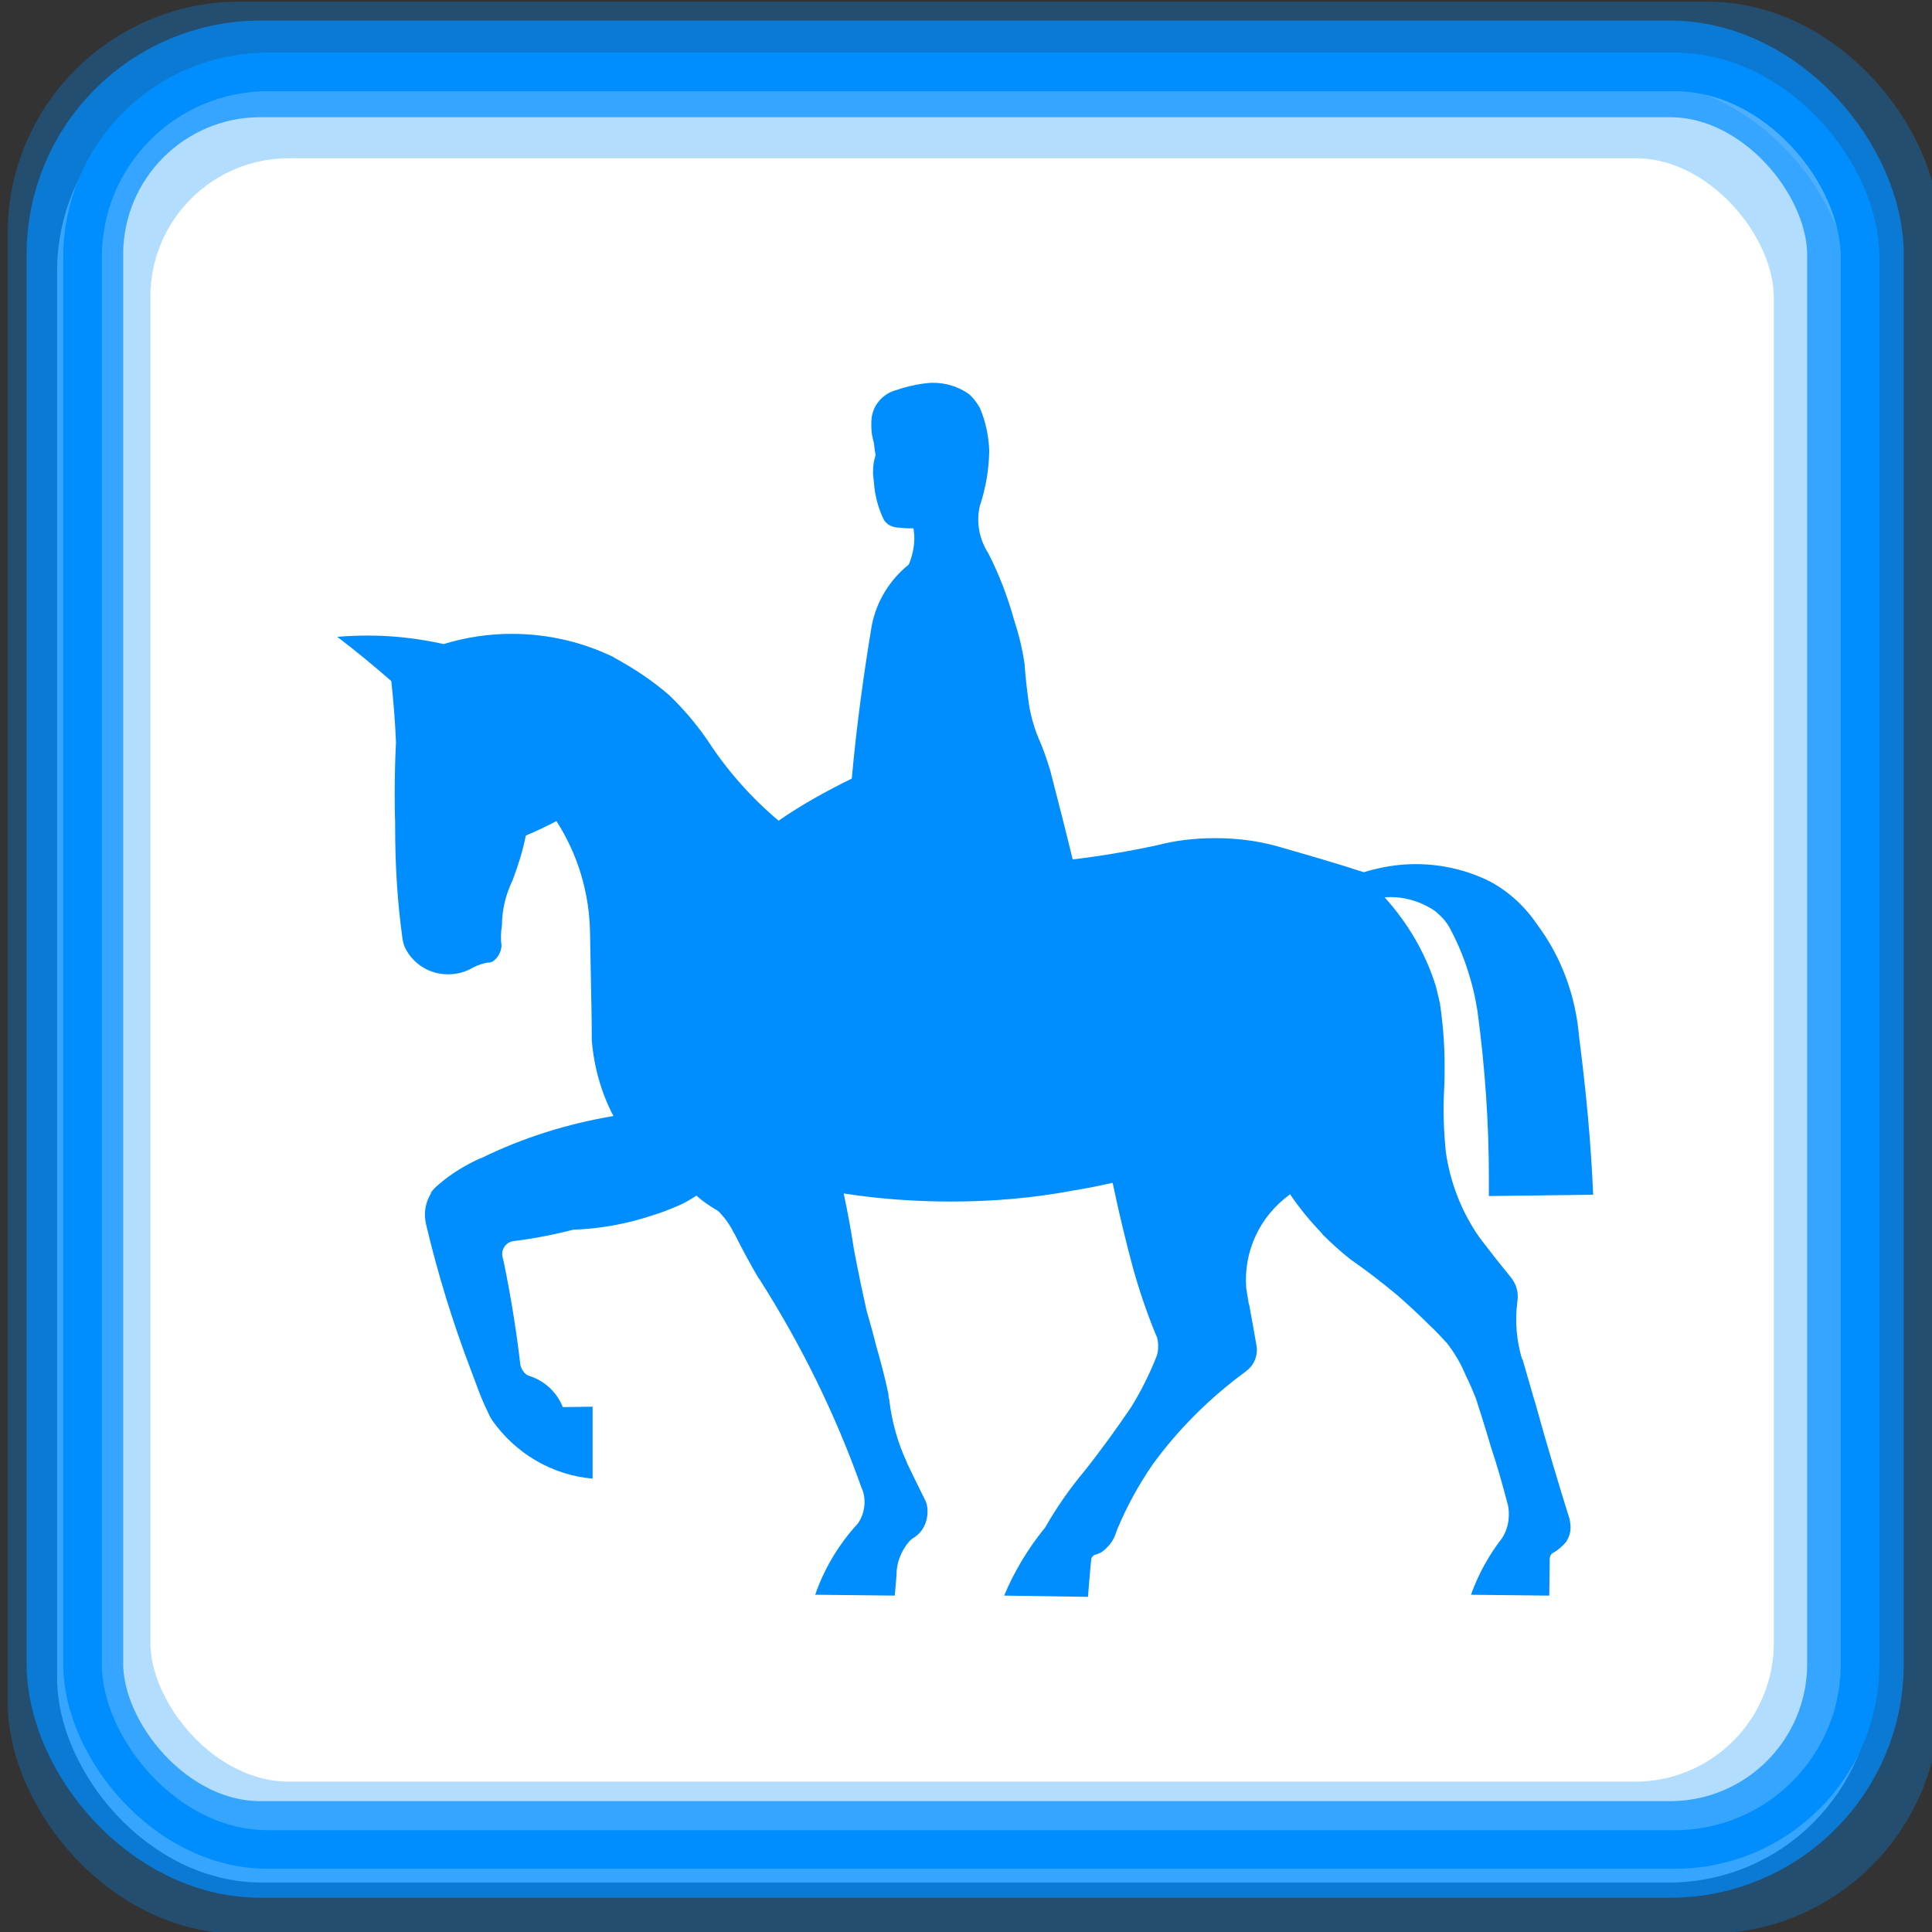 <?xml version="1.0" encoding="UTF-8" standalone="no"?>
<!-- Created with Inkscape (http://www.inkscape.org/) -->

<svg
   xmlns:dc="http://purl.org/dc/elements/1.1/"
   xmlns:cc="http://creativecommons.org/ns#"
   xmlns:rdf="http://www.w3.org/1999/02/22-rdf-syntax-ns#"
   xmlns:svg="http://www.w3.org/2000/svg"
   xmlns="http://www.w3.org/2000/svg"
   xmlns:sodipodi="http://sodipodi.sourceforge.net/DTD/sodipodi-0.dtd"
   xmlns:inkscape="http://www.inkscape.org/namespaces/inkscape"
   width="100"
   height="100"
   id="svg2"
   inkscape:label="Pozadí"
   sodipodi:version="0.32"
   inkscape:version="0.47 r22583"
   sodipodi:docname="strolleraccessible.svg"
   inkscape:output_extension="org.inkscape.output.svg.inkscape"
   version="1.1">
  <rect width="100%" height="100%" fill="#333333" stroke="none"/>
  <defs
     id="defs2963">
    <inkscape:perspective
       sodipodi:type="inkscape:persp3d"
       inkscape:vp_x="0 : 526.18109 : 1"
       inkscape:vp_y="0 : 1000 : 0"
       inkscape:vp_z="744.09448 : 526.18109 : 1"
       inkscape:persp3d-origin="372.04724 : 350.78739 : 1"
       id="perspective346" />
    <inkscape:perspective
       id="perspective4464"
       inkscape:persp3d-origin="0.5 : 0.33333333 : 1"
       inkscape:vp_z="1 : 0.5 : 1"
       inkscape:vp_y="0 : 1000 : 0"
       inkscape:vp_x="0 : 0.5 : 1"
       sodipodi:type="inkscape:persp3d" />
    <inkscape:perspective
       id="perspective4512"
       inkscape:persp3d-origin="0.5 : 0.33333333 : 1"
       inkscape:vp_z="1 : 0.5 : 1"
       inkscape:vp_y="0 : 1000 : 0"
       inkscape:vp_x="0 : 0.5 : 1"
       sodipodi:type="inkscape:persp3d" />
    <inkscape:perspective
       id="perspective4512-4"
       inkscape:persp3d-origin="0.5 : 0.33333333 : 1"
       inkscape:vp_z="1 : 0.5 : 1"
       inkscape:vp_y="0 : 1000 : 0"
       inkscape:vp_x="0 : 0.5 : 1"
       sodipodi:type="inkscape:persp3d" />
    <inkscape:perspective
       id="perspective4919"
       inkscape:persp3d-origin="0.5 : 0.33333333 : 1"
       inkscape:vp_z="1 : 0.5 : 1"
       inkscape:vp_y="0 : 1000 : 0"
       inkscape:vp_x="0 : 0.5 : 1"
       sodipodi:type="inkscape:persp3d" />
    <inkscape:perspective
       id="perspective3677"
       inkscape:persp3d-origin="0.5 : 0.33333333 : 1"
       inkscape:vp_z="1 : 0.5 : 1"
       inkscape:vp_y="0 : 1000 : 0"
       inkscape:vp_x="0 : 0.5 : 1"
       sodipodi:type="inkscape:persp3d" />
    <inkscape:perspective
       id="perspective3637"
       inkscape:persp3d-origin="0.5 : 0.33333333 : 1"
       inkscape:vp_z="1 : 0.5 : 1"
       inkscape:vp_y="0 : 1000 : 0"
       inkscape:vp_x="0 : 0.5 : 1"
       sodipodi:type="inkscape:persp3d" />
    <inkscape:perspective
       id="perspective3615"
       inkscape:persp3d-origin="0.5 : 0.33333333 : 1"
       inkscape:vp_z="1 : 0.5 : 1"
       inkscape:vp_y="0 : 1000 : 0"
       inkscape:vp_x="0 : 0.5 : 1"
       sodipodi:type="inkscape:persp3d" />
  </defs>
  <sodipodi:namedview
     id="base"
     pagecolor="#ffffff"
     bordercolor="#666666"
     borderopacity="1.0"
     inkscape:pageopacity="0.0"
     inkscape:pageshadow="2"
     inkscape:zoom="2.52218"
     inkscape:cx="45.33935"
     inkscape:cy="55.863955"
     inkscape:document-units="px"
     inkscape:current-layer="layer1"
     inkscape:window-width="1024"
     inkscape:window-height="549"
     inkscape:window-x="0"
     inkscape:window-y="0"
     showgrid="false"
     inkscape:window-maximized="1" />
  <g
     inkscape:label="Vrstva 1"
     inkscape:groupmode="layer"
     id="layer1"
     transform="translate(0,-952.362)">
    <rect
       style="fill:#ffffff;fill-opacity:1;stroke:#ffffff;stroke-width:1.997;stroke-linejoin:round;stroke-miterlimit:4;stroke-opacity:1;stroke-dasharray:none"
       id="rect4438-0-8"
       width="92.003"
       height="92.003"
       x="3.955"
       y="956.8"
       rx="9.584"
       ry="9.584" />
    <rect
       style="fill:none;stroke:#008eff;stroke-width:4;stroke-linejoin:round;stroke-miterlimit:4;stroke-opacity:0.3;stroke-dasharray:none"
       id="rect4438"
       width="96"
       height="96"
       x="2.396"
       y="954.449"
       rx="10"
       ry="10" />
    <rect
       style="fill:none;stroke:#008eff;stroke-width:5;stroke-linejoin:round;stroke-miterlimit:4;stroke-opacity:0.7;stroke-dasharray:none"
       id="rect4438-57"
       width="92.16"
       height="92.16"
       x="3.877"
       y="955.929"
       rx="9.6"
       ry="9.6" />
    <rect
       style="fill:none;stroke:#008eff;stroke-width:3.986;stroke-linejoin:round;stroke-miterlimit:4;stroke-opacity:0.3;stroke-dasharray:none"
       id="rect4438-5"
       width="88.014"
       height="88.014"
       x="5.79"
       y="958.558"
       rx="9.168"
       ry="9.168" />
    <rect
       style="fill:none;stroke:#008eff;stroke-width:1.997;stroke-linejoin:round;stroke-miterlimit:4;stroke-opacity:1;stroke-dasharray:none"
       id="rect4438-0"
       width="92.003"
       height="92.003"
       x="4.272"
       y="956.087"
       rx="9.584"
       ry="9.584" />
    <path
       id="path12"
       d="m 31.774,986.381 c -1.63,-0.793 -3.436,-1.211 -5.286,-1.211 -1.189,0 -2.379,0.176 -3.524,0.529 -1.278,-0.286 -2.599,-0.441 -3.921,-0.441 -0.529,0 -1.057,0.022 -1.586,0.066 1.013,0.771 1.916,1.52 2.797,2.291 0.11,1.035 0.198,2.093 0.242,3.172 -0.044,0.859 -0.066,1.74 -0.066,2.621 0,0.507 0,0.991 0.022,1.498 0,0.066 0,0.154 0,0.264 0,1.916 0.11,3.833 0.374,5.727 0.022,0.176 0.066,0.352 0.132,0.507 0.418,0.859 1.278,1.388 2.225,1.388 0.463,0 0.903,-0.11 1.3,-0.352 0.264,-0.132 0.573,-0.242 0.881,-0.264 0.044,-0.022 0.088,-0.022 0.132,-0.044 0.264,-0.176 0.441,-0.484 0.463,-0.815 -0.044,-0.33 -0.044,-0.683 0.022,-1.057 0,-0.815 0.198,-1.608 0.551,-2.335 0.286,-0.771 0.529,-1.52 0.683,-2.313 0.573,-0.242 1.079,-0.485 1.586,-0.749 1.123,1.74 1.718,3.767 1.74,5.837 l 0.044,2.401 c 0.022,1.013 0.044,2.026 0.044,3.04 0,-0.11 0,-0.044 0,0.044 0.11,1.388 0.485,2.731 1.123,3.943 -2.379,0.397 -4.692,1.123 -6.85,2.181 -0.022,0 -0.022,0 -0.022,0 -0.793,0.352 -1.542,0.815 -2.181,1.366 -0.154,0.132 -0.286,0.264 -0.396,0.418 0,0.022 0,0.022 0,0.044 -0.198,0.33 -0.308,0.705 -0.308,1.079 0,0.198 0.022,0.374 0.066,0.551 0.617,2.599 1.388,5.088 2.313,7.511 l 0.264,0.705 c 0.198,0.551 0.396,1.035 0.639,1.52 0.044,0.132 0.132,0.264 0.198,0.374 1.211,1.718 3.106,2.841 5.198,3.018 v -3.723 l -1.542,0.022 c -0.308,-0.771 -0.947,-1.366 -1.718,-1.608 -0.066,-0.022 -0.11,-0.044 -0.154,-0.066 -0.176,-0.132 -0.286,-0.33 -0.33,-0.529 v -0.022 c -0.198,-1.696 -0.485,-3.502 -0.859,-5.308 l -0.066,-0.264 c -0.066,-0.374 0.176,-0.727 0.551,-0.793 1.079,-0.132 2.093,-0.33 3.128,-0.595 1.41,-0.044 2.819,-0.308 4.185,-0.771 0.441,-0.132 0.859,-0.308 1.278,-0.485 0.308,-0.132 0.595,-0.308 0.903,-0.507 0.33,0.308 0.705,0.551 1.079,0.771 0.022,0.022 0.066,0.044 0.11,0.088 0.308,0.33 0.573,0.705 0.771,1.123 v -0.022 c 0.418,0.837 0.837,1.608 1.278,2.357 v -0.022 c 2.181,3.414 3.965,7.048 5.308,10.837 l 0,0 c 0.11,0.22 0.154,0.484 0.154,0.727 0,0.374 -0.11,0.749 -0.308,1.057 -0.022,0.044 -0.044,0.066 -0.066,0.088 -0.969,1.057 -1.718,2.313 -2.181,3.656 l 4.119,0.044 0.066,-0.749 c 0,-0.11 0.022,-0.198 0.022,-0.308 0,-0.617 0.22,-1.211 0.617,-1.696 0.088,-0.11 0.198,-0.198 0.308,-0.264 0.441,-0.286 0.683,-0.793 0.683,-1.322 0,-0.198 -0.022,-0.397 -0.11,-0.573 0,-0.022 0,-0.044 -0.022,-0.044 -0.308,-0.617 -0.617,-1.256 -0.947,-1.938 v -0.022 c -0.463,-0.991 -0.771,-2.092 -0.903,-3.216 -0.022,-0.11 -0.044,-0.198 -0.044,-0.308 -0.176,-0.837 -0.396,-1.674 -0.639,-2.511 -0.132,-0.551 -0.308,-1.167 -0.485,-1.784 -0.242,-1.079 -0.463,-2.137 -0.661,-3.194 -0.154,-1.013 -0.33,-1.96 -0.529,-2.885 1.85,0.286 3.7,0.418 5.551,0.418 2.137,0 4.251,-0.176 6.344,-0.573 0.683,-0.11 1.344,-0.242 2.026,-0.397 0.374,1.784 0.705,3.106 1.057,4.427 l -0.044,-0.154 c 0.352,1.256 0.749,2.445 1.233,3.612 0.088,0.154 0.11,0.374 0.11,0.573 0,0.198 -0.022,0.397 -0.11,0.595 l 0,0 c -0.352,0.881 -0.793,1.762 -1.3,2.577 -0.749,1.101 -1.542,2.203 -2.401,3.282 -0.771,0.925 -1.432,1.872 -2.026,2.908 -0.022,0.044 -0.044,0.066 -0.066,0.088 -0.837,1.035 -1.542,2.203 -2.07,3.458 l 4.339,0.066 0.132,-1.586 0.044,-0.397 c 0.022,-0.044 0.022,-0.066 0.044,-0.088 0.044,-0.044 0.088,-0.088 0.132,-0.11 0.022,0 0.044,0 0.066,0 l 0.022,-0.022 c 0.088,-0.022 0.176,-0.066 0.264,-0.11 0.33,-0.242 0.595,-0.551 0.727,-0.947 0.044,-0.11 0.066,-0.176 0.088,-0.242 0.485,-1.167 1.101,-2.291 1.828,-3.348 1.344,-1.85 2.974,-3.458 4.802,-4.802 0,0 0,0 0.022,-0.022 0.352,-0.242 0.573,-0.661 0.573,-1.101 0,-0.088 0,-0.154 -0.022,-0.242 -0.11,-0.639 -0.242,-1.366 -0.374,-2.092 l -0.022,-0.044 c -0.044,-0.264 -0.088,-0.529 -0.132,-0.815 -0.154,-1.916 0.705,-3.744 2.269,-4.868 0.507,0.749 1.057,1.41 1.674,2.048 h -0.022 c 0.463,0.463 0.947,0.903 1.476,1.322 0.859,0.595 1.652,1.212 2.445,1.872 0.551,0.485 1.101,0.991 1.63,1.52 l 0,0 c 0.33,0.308 0.617,0.617 0.881,0.903 0,0 0.022,0.022 0.044,0.044 0.352,0.463 0.661,0.969 0.881,1.476 l 0.088,0.198 c 0.198,0.397 0.352,0.771 0.507,1.145 0.22,0.661 0.419,1.322 0.617,1.96 l 0.176,0.595 c 0.33,0.991 0.617,2.004 0.881,3.018 0.022,0.088 0.044,0.264 0.044,0.463 0,0.441 -0.11,0.859 -0.352,1.234 l 0,0 c -0.683,0.881 -1.233,1.872 -1.608,2.929 l 4.053,0.044 0.022,-1.806 c 0,-0.022 0,-0.022 0,-0.022 0,-0.022 0,-0.044 0,-0.066 0,-0.11 0.044,-0.242 0.154,-0.308 l 0,0 c 0.286,-0.154 0.529,-0.374 0.727,-0.617 v -0.022 c 0.132,-0.198 0.198,-0.441 0.198,-0.683 0,-0.132 -0.022,-0.264 -0.044,-0.418 -0.551,-1.762 -1.189,-3.877 -1.784,-6.035 l -0.088,-0.286 -0.573,-1.982 h -0.022 c -0.286,-0.947 -0.374,-1.96 -0.242,-2.974 0,-0.066 0.022,-0.154 0.022,-0.242 0,-0.397 -0.132,-0.749 -0.396,-1.057 -0.485,-0.595 -0.991,-1.234 -1.476,-1.872 -0.088,-0.11 -0.11,-0.154 -0.132,-0.176 -0.903,-1.3 -1.498,-2.819 -1.718,-4.383 -0.11,-1.079 -0.154,-2.181 -0.088,-3.282 0.022,-0.418 0.022,-0.837 0.022,-1.234 0,-1.079 -0.088,-2.137 -0.242,-3.194 -0.066,-0.286 -0.132,-0.573 -0.198,-0.837 -0.529,-1.74 -1.454,-3.304 -2.665,-4.648 0.859,-0.066 1.718,0.154 2.467,0.617 0.11,0.066 0.198,0.132 0.286,0.22 0.242,0.198 0.441,0.441 0.595,0.705 0.727,1.344 1.211,2.797 1.454,4.317 0.396,2.929 0.595,5.815 0.595,8.7 0,0.308 0,0.595 0,0.903 l 5.396,-0.066 c -0.11,-2.709 -0.374,-5.441 -0.727,-8.172 -0.176,-2.115 -0.903,-4.097 -2.137,-5.771 -0.639,-0.947 -1.454,-1.718 -2.467,-2.269 -1.189,-0.595 -2.511,-0.903 -3.877,-0.903 -0.881,0 -1.784,0.154 -2.665,0.419 -1.211,-0.396 -2.643,-0.815 -4.097,-1.233 -1.211,-0.374 -2.379,-0.529 -3.59,-0.529 -1.013,0 -2.048,0.11 -3.04,0.374 -1.432,0.308 -2.863,0.551 -4.339,0.727 -0.33,-1.366 -0.749,-3.018 -1.167,-4.626 -0.22,-0.705 -0.352,-1.057 -0.507,-1.432 -0.286,-0.639 -0.485,-1.3 -0.595,-2.004 -0.088,-0.661 -0.176,-1.366 -0.22,-2.048 -0.11,-0.793 -0.308,-1.564 -0.551,-2.313 -0.33,-1.189 -0.771,-2.335 -1.322,-3.414 -0.485,-0.749 -0.639,-1.652 -0.441,-2.467 0.308,-0.925 0.463,-1.85 0.485,-2.819 -0.022,-0.749 -0.176,-1.52 -0.485,-2.247 -0.154,-0.264 -0.33,-0.507 -0.551,-0.705 -0.551,-0.396 -1.211,-0.595 -1.872,-0.595 -0.176,0 -0.352,0.022 -0.529,0.044 -0.463,0.066 -0.925,0.176 -1.366,0.33 -0.771,0.198 -1.3,0.881 -1.3,1.674 0,0.022 0,0.044 0,0.044 0,0.066 0,0.11 0,0.154 0,0.286 0.044,0.573 0.132,0.859 0.022,0.22 0.044,0.418 0.088,0.639 -0.088,0.264 -0.132,0.551 -0.132,0.859 0,0.176 0.022,0.352 0.044,0.529 0.044,0.683 0.22,1.366 0.529,1.982 0.154,0.22 0.396,0.352 0.661,0.374 0.22,0.022 0.441,0.044 0.661,0.044 0.066,0 0.132,0 0.198,0 0.022,0.176 0.044,0.33 0.044,0.507 0,0.463 -0.11,0.947 -0.286,1.366 -0.991,0.793 -1.674,1.916 -1.916,3.15 -0.418,2.511 -0.793,5.22 -1.035,7.93 -1.344,0.661 -2.621,1.366 -3.789,2.181 -1.41,-1.189 -2.643,-2.577 -3.634,-4.097 -0.595,-0.881 -1.278,-1.674 -2.004,-2.379 -0.881,-0.771 -1.85,-1.41 -2.863,-1.96 l -0.022,-0.022 z"
       style="fill:#008eff;fill-opacity:1" />
  </g>
</svg>
